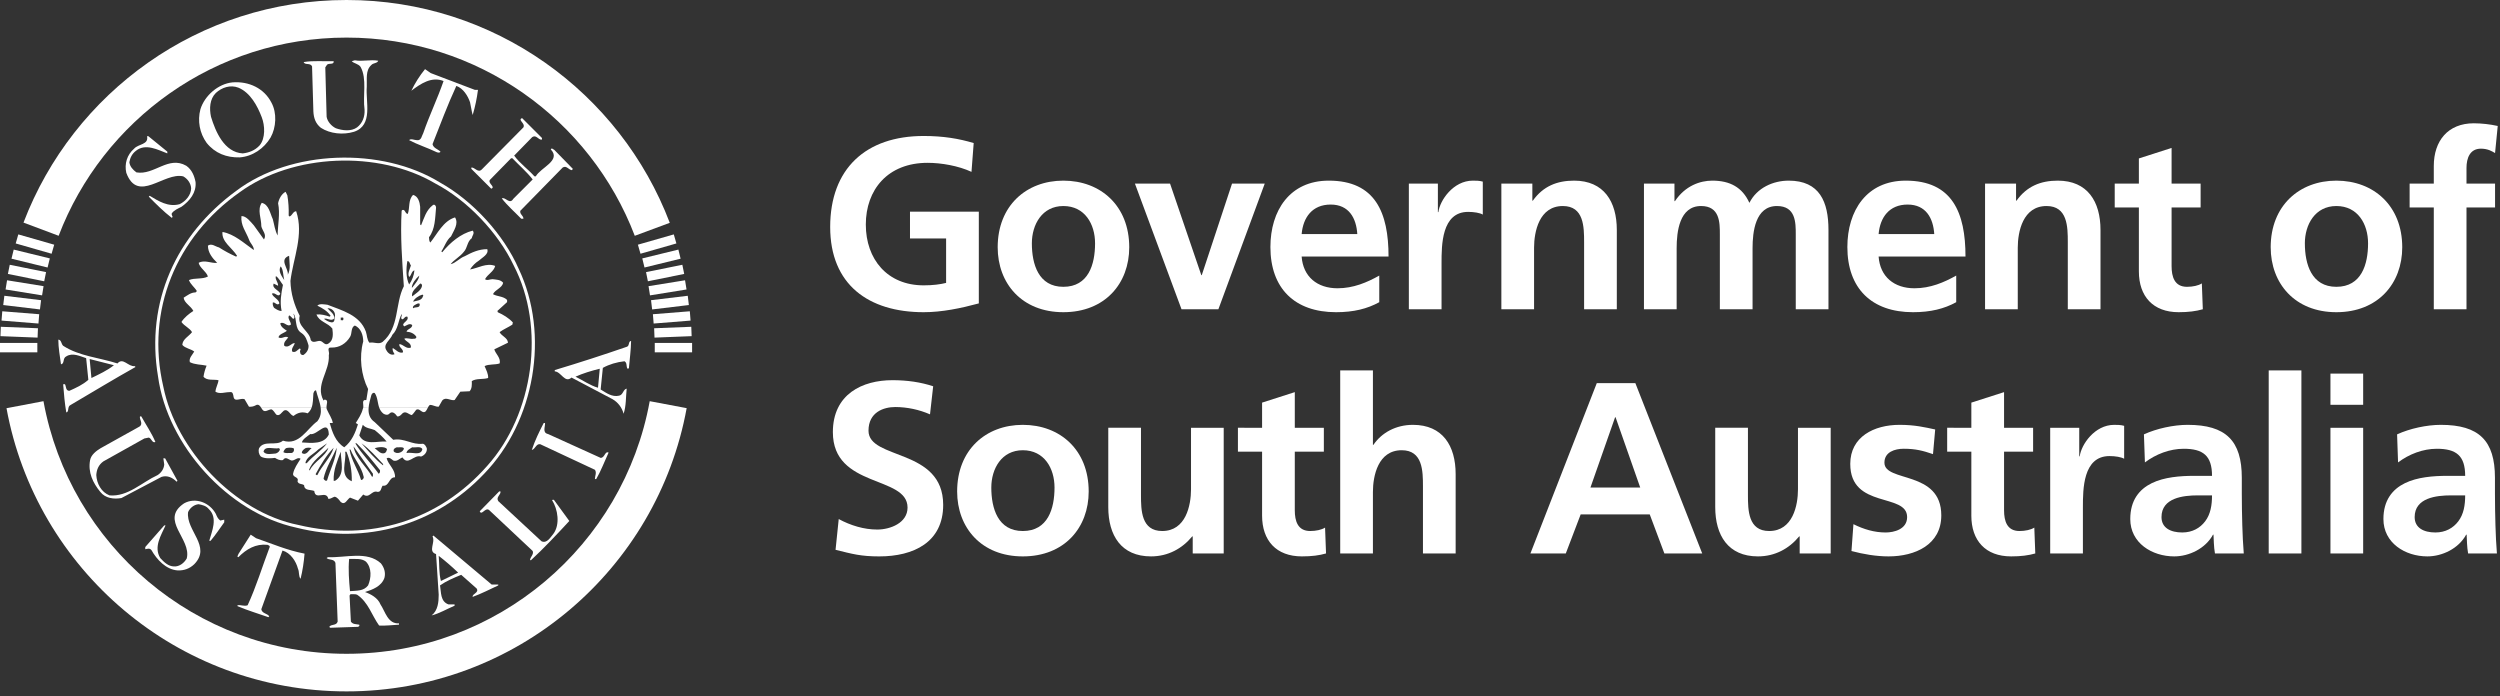 <svg width="100%" height="100%" viewBox="0 0 273 76" xmlns="http://www.w3.org/2000/svg" xmlns:xlink="http://www.w3.org/1999/xlink" xmlns:serif="http://www.serif.com/" style="fill-rule:evenodd;clip-rule:evenodd;stroke-linejoin:round;stroke-miterlimit:2"><rect x="0" y="0" width="273" height="76" fill="#333333" stroke="none"/><g transform="matrix(1,0,0,1,-136.376,-100)"><g transform="matrix(1,0,0,1,136.376,100)"><path d="M101.903 42.182C100.543 41.729 99.051 41.516 97.453 41.516 94.174 41.516 90.949 43.034 90.949 47.192c0 6.157 8.155 4.691 8.155 8.236C99.104 57.107 97.212 57.827 95.799 57.827 94.333 57.827 92.868 57.373 91.589 56.68L91.242 60.039C93.081 60.492 93.987 60.759 96.012 60.759c3.759.0 6.984-1.546 6.984-5.624C102.996 48.898 94.84 50.257 94.84 47.032 94.84 45.007 96.492 44.447 97.772 44.447 99.075 44.455 100.362 44.727 101.557 45.247L101.903 42.182" style="fill:#fff;fill-rule:nonzero"/></g><g transform="matrix(1,0,0,1,136.376,100)"><path d="M104.52 53.669c0 3.945 2.638 7.09 7.17 7.09C116.247 60.759 118.885 57.614 118.885 53.669 118.885 49.138 115.767 46.393 111.69 46.393c-4.052.0-7.17 2.745-7.17 7.276zM108.251 53.242C108.251 51.19 109.371 49.165 111.69 49.165c2.344.0 3.464 1.972 3.464 4.077.0 2.292-.72 4.745-3.464 4.745C108.97 57.987 108.251 55.507 108.251 53.242" style="fill:#fff"/></g><g transform="matrix(1,0,0,1,136.376,100)"><path d="M133.63 46.713h-3.571v6.716c0 1.759-.56 4.558-3.146 4.558C124.623 57.987 124.595 55.721 124.595 54.042v-7.33h-3.571v8.663c0 3.091 1.412 5.383 4.664 5.383C127.553 60.758 129.098 59.905 130.192 58.573H130.245v1.866H133.629V46.713m4.191 9.594c0 2.72 1.547 4.451 4.345 4.451C143.231 60.758 144.057 60.652 144.803 60.438L144.697 57.614C144.324 57.854 143.711 57.987 143.071 57.987 141.711 57.987 141.391 56.894 141.391 55.721V49.325h3.173V46.713h-3.172V42.82l-3.572 1.146v2.746H135.181V49.324H137.82v6.982m8.53 4.133H149.923V53.722C149.923 51.963 150.483 49.165 153.068 49.165 155.36 49.165 155.387 51.43 155.387 53.109v7.33H158.957V51.777C158.957 48.685 157.545 46.393 154.293 46.393 152.428 46.393 150.883 47.246 149.976 48.578H149.923V40.45h-3.572V60.44" style="fill:#fff;fill-rule:nonzero"/></g><g transform="matrix(1,0,0,1,136.376,100)"><path d="M179.113 53.242H173.676L176.368 45.567H176.421L179.113 53.242zM167.12 60.44h3.864l1.625-4.265H180.152L181.751 60.44H185.883L178.58 41.836H174.37L167.12 60.44" style="fill:#fff"/></g><g transform="matrix(1,0,0,1,136.376,100)"><path d="M199.91 46.713h-3.571v6.716C196.339 55.188 195.779 57.987 193.193 57.987 190.901 57.987 190.875 55.721 190.875 54.042v-7.33h-3.572v8.663C187.303 58.466 188.716 60.758 191.968 60.758 193.833 60.758 195.378 59.905 196.472 58.573H196.525v1.866h3.386V46.713m11.412.186C210.203 46.659 209.111 46.393 207.432 46.393 204.633 46.393 202.048 47.699 202.048 50.657 202.048 55.615 208.258 53.776 208.258 56.467c0 1.333-1.44 1.68-2.345 1.68C204.687 58.147 203.515 57.8 202.395 57.24L202.181 60.172C203.487 60.518 204.873 60.758 206.231 60.758 209.137 60.758 211.989 59.479 211.989 56.281 211.989 51.323 205.779 52.709 205.779 50.524 205.779 49.351 206.925 49.004 207.885 49.004 209.191 49.004 209.991 49.218 211.083 49.591L211.323 46.899m3.947 9.408c0 2.72 1.547 4.451 4.345 4.451C220.681 60.758 221.508 60.652 222.253 60.438L222.147 57.614C221.775 57.854 221.161 57.987 220.521 57.987 219.163 57.987 218.843 56.894 218.843 55.721V49.325h3.172V46.713h-3.172V42.82l-3.572 1.146v2.746H212.631V49.324H215.271v6.982M223.881 60.439h3.572V55.4c0-1.972.0-5.597 2.904-5.597C230.997 49.803 231.637 49.91 231.957 50.096V46.5C231.584 46.394 231.211 46.394 230.864 46.394 228.732 46.394 227.267 48.553 227.107 49.832H227.053V46.714h-3.172V60.44" style="fill:#fff;fill-rule:nonzero"/></g><g transform="matrix(1,0,0,1,136.376,100)"><path d="M234.224 50.497C235.424 49.591 236.943 49.005 238.463 49.005 240.568 49.005 241.553 49.751 241.553 51.963H239.581C238.089 51.963 236.331 52.096 234.971 52.763 233.611 53.429 232.625 54.628 232.625 56.68c0 2.612 2.372 4.078 4.798 4.078C239.048 60.758 240.835 59.905 241.66 58.386H241.713C241.741 58.813 241.741 59.719 241.873 60.439H245.019C244.94 59.419 244.886 58.396 244.859 57.373 244.825 56.227 244.807 55.081 244.805 53.935V52.176c0-4.05-1.732-5.783-5.916-5.783C237.369 46.393 235.504 46.793 234.117 47.433L234.224 50.497zM236.036 56.467C236.036 54.362 238.409 54.095 240.008 54.095H241.553C241.553 55.161 241.393 56.147 240.808 56.92 240.248 57.667 239.396 58.146 238.303 58.146c-1.28.0-2.267-.506-2.267-1.679" style="fill:#fff"/></g><g transform="matrix(1,0,0,1,136.376,100)"><path d="M247.743 60.439H251.313V40.449H247.743v19.99" style="fill:#fff;fill-rule:nonzero"/></g><g transform="matrix(1,0,0,1,136.376,100)"><path d="M254.485 60.439h3.572V46.713h-3.572V60.439zm0-16.232h3.572V40.796h-3.572v3.411M261.868 50.497C263.068 49.591 264.587 49.005 266.105 49.005 268.211 49.005 269.197 49.751 269.197 51.963H267.225C265.733 51.963 263.973 52.096 262.615 52.763 261.255 53.429 260.269 54.628 260.269 56.68c0 2.612 2.372 4.078 4.798 4.078C266.692 60.758 268.477 59.905 269.304 58.386H269.357C269.384 58.813 269.384 59.719 269.517 60.439H272.663C272.584 59.419 272.53 58.396 272.503 57.373 272.469 56.227 272.451 55.081 272.449 53.935V52.176C272.449 48.126 270.717 46.393 266.532 46.393 265.013 46.393 263.148 46.793 261.762 47.433L261.868 50.497zM263.681 56.467c0-2.105 2.37-2.372 3.97-2.372H269.197C269.197 55.161 269.037 56.147 268.451 56.92 267.891 57.667 267.039 58.146 265.947 58.146 264.667 58.146 263.681 57.64 263.681 56.467" style="fill:#fff"/></g><g transform="matrix(1,0,0,1,136.376,100)"><path d="M106.327 15.622C104.728 15.142 103.022 14.849 100.864 14.849 94.547 14.849 90.656 18.42 90.656 24.79c0 6.29 4.184 9.302 10.208 9.302C102.862 34.092 104.914 33.665 106.887 33.132V23.111H99.371v2.932h3.944v4.85C102.675 31.053 101.876 31.16 100.864 31.16 96.892 31.16 94.547 28.308 94.547 24.523 94.547 20.712 96.945 17.781 101.29 17.781 102.782 17.781 104.648 18.101 106.087 18.767L106.327 15.622" style="fill:#fff;fill-rule:nonzero"/></g><g transform="matrix(1,0,0,1,136.376,100)"><path d="M108.947 27.002c0 3.945 2.639 7.09 7.17 7.09 4.558.0 7.196-3.145 7.196-7.09.0-4.53-3.118-7.276-7.196-7.276-4.051.0-7.17 2.745-7.17 7.276zM112.679 26.576c0-2.053 1.119-4.078 3.438-4.078 2.346.0 3.464 1.972 3.464 4.078C119.581 28.868 118.863 31.32 116.117 31.32 113.398 31.32 112.679 28.841 112.679 26.576" style="fill:#fff"/></g><g transform="matrix(1,0,0,1,136.376,100)"><path d="M129.023 33.772h4.024L138.111 20.046h-3.572L131.235 30.041H131.181L127.769 20.046h-3.837L129.022 33.772" style="fill:#fff;fill-rule:nonzero"/></g><g transform="matrix(1,0,0,1,136.376,100)"><path d="M142.14 25.563C142.3 23.724 143.313 22.338 145.312 22.338c1.999.0 2.799 1.493 2.905 3.225H142.14zM150.616 30.093C149.284 30.84 147.791 31.48 146.059 31.48 143.847 31.48 142.299 30.227 142.139 28.015H151.629c0-4.797-1.44-8.289-6.53-8.289C140.835 19.726 138.729 23.004 138.729 26.976 138.729 31.48 141.368 34.092 145.899 34.092 147.817 34.092 149.311 33.719 150.616 32.999V30.094" style="fill:#fff"/></g><g transform="matrix(1,0,0,1,136.376,100)"><path d="M153.847 33.772H157.417V28.734c0-1.971.0-5.596 2.906-5.596C160.961 23.138 161.601 23.244 161.921 23.431V19.833C161.548 19.726 161.175 19.726 160.828 19.726 158.696 19.726 157.231 21.885 157.071 23.164H157.017V20.046H153.847V33.772m10.103.0H167.52V27.055C167.52 25.296 168.08 22.498 170.665 22.498 172.957 22.498 172.984 24.764 172.984 26.443v7.329h3.572V25.11C176.556 22.018 175.143 19.726 171.891 19.726 170.025 19.726 168.507 20.339 167.387 21.911H167.333V20.046H163.949V33.772m15.571.0H183.09V27.109c0-1.786.294-4.611 2.666-4.611C187.808 22.498 187.808 24.31 187.808 25.59v8.182h3.572V27.109C191.38 25.323 191.673 22.498 194.045 22.498 196.097 22.498 196.097 24.31 196.097 25.59v8.182h3.572V25.11c0-3.065-.96-5.384-4.345-5.384-1.679.0-3.464.773-4.29 2.426C190.26 20.446 188.901 19.726 186.983 19.726 185.649 19.726 184.023 20.286 182.905 21.966H182.851v-1.92H179.52V33.772" style="fill:#fff;fill-rule:nonzero"/></g><g transform="matrix(1,0,0,1,136.376,100)"><path d="M205.144 25.563C205.303 23.724 206.316 22.338 208.314 22.338 210.314 22.338 211.114 23.831 211.22 25.563H205.144zM213.619 30.093C212.287 30.84 210.793 31.48 209.061 31.48 206.849 31.48 205.303 30.227 205.144 28.015h9.488c0-4.797-1.44-8.289-6.53-8.289-4.265.0-6.37 3.278-6.37 7.25C201.732 31.48 204.371 34.092 208.902 34.092 210.82 34.092 212.313 33.719 213.619 32.999V30.094" style="fill:#fff"/></g><g transform="matrix(1,0,0,1,136.376,100)"><path d="M216.768 33.772h3.572V27.055C220.34 25.296 220.9 22.498 223.485 22.498 225.777 22.498 225.804 24.764 225.804 26.443v7.329H229.374V25.11c0-3.092-1.411-5.384-4.663-5.384C222.845 19.726 221.327 20.339 220.207 21.911H220.153V20.046H216.768V33.772m16.797-4.132c0 2.72 1.547 4.452 4.346 4.452 1.065.0 1.892-.107 2.637-.32L240.441 30.947C240.069 31.187 239.456 31.32 238.816 31.32 237.457 31.32 237.137 30.227 237.137 29.054V22.658H240.307V20.046H237.137V16.155l-3.572 1.146v2.745H230.927v2.612H233.565v6.983" style="fill:#fff;fill-rule:nonzero"/></g><g transform="matrix(1,0,0,1,136.376,100)"><path d="M247.96 27.002C247.96 30.947 250.599 34.092 255.13 34.092 259.687 34.092 262.325 30.947 262.325 27.002c0-4.53-3.118-7.276-7.196-7.276C251.079 19.726 247.959 22.471 247.959 27.002H247.96zM251.69 26.576c0-2.053 1.12-4.078 3.44-4.078C257.475 22.498 258.593 24.47 258.593 26.576 258.593 28.868 257.875 31.32 255.129 31.32 252.411 31.32 251.691 28.841 251.691 26.576" style="fill:#fff"/></g><g transform="matrix(1,0,0,1,136.376,100)"><path d="M265.77 33.772H269.341V22.658H272.46V20.046H269.341V18.34c0-1.066.372-2.105 1.572-2.105C271.687 16.235 272.139 16.528 272.46 16.715L272.752 13.756C271.894 13.567 271.019 13.469 270.14 13.463c-2.825.0-4.37 1.919-4.37 4.664v1.919H263.13v2.612H265.77V33.772" style="fill:#fff;fill-rule:nonzero"/></g><g transform="matrix(1,0,0,1,136.376,100)"><path d="M56.098 28.992c3.518 6.782 2.168 16.238-2.891 21.876-5.265 5.975-12.806 8.324-20.624 6.457C25.608 55.94 19.223 49.109 17.838 42.243 15.887 33.858 19.272 25.859 26.174 20.993 31.969 16.764 41.329 16.379 47.521 20.029c3.542 1.855 6.89 5.409 8.577 8.963zM56.628 29.329c3.445 7.204 1.759 16.709-3.759 22.406-5.3 5.59-12.913 7.794-20.527 5.88C24.91 56 18.284 48.627 17.26 41.134c-1.385-8.156 2-15.517 8.53-20.287C31.764 16.33 41.69 16.017 48.05 19.932 51.665 21.943 55.014 25.642 56.628 29.328M15.43 45.471C15.947 46.399 16.56 47.291 16.97 48.266 16.61 48.422 16.56 47.868 16.248 47.784L15.766 47.88l-4.481 2.506C10.755 50.771 10.55 51.29 10.515 51.88 10.563 52.795 11.055 53.747 11.959 54.096 13.959 54.266 15.477 52.676 17.211 51.88 17.621 51.615 17.899 51.193 17.934 50.723L17.838 50.049H18.031l1.35 2.457L19.284 52.603C18.85 52.157 18.284 51.88 17.645 52.073L13.26 54.385C12.453 54.53 11.514 54.434 10.947 53.711 10.153 52.735 9.586 51.591 9.839 50.241 9.948 49.664 10.514 49.23 10.996 48.941l4.24-2.362C15.682 46.266 15.2 45.809 15.284 45.471h.145" style="fill:#fff"/></g><g transform="matrix(1,0,0,1,136.376,100)"><path d="M59.52 46.194C59.543 46.628 59.194 47.254 59.856 47.399L65.591 50C66.049 50 66.049 49.229 66.458 49.421 66.012 50.385 65.627 51.421 65.108 52.313H64.964C64.964 51.975 65.181 51.614 64.964 51.301l-5.975-2.795C58.531 48.433 58.447 49.072 58.073 49.132 58.411 48.108 58.88 47.145 59.375 46.192H59.519m-4.867 7.471C54.725 54.024 54.122 54.277 54.412 54.723l4.722 4.385C59.736 59.385 60.121 58.65 60.434 58.288 61.181 57.277 60.917 55.602 60.29 54.627 60.326 54.542 60.422 54.59 60.483 54.579l1.686 2.312C60.796 58.373 59.447 59.818 57.977 61.18 57.929 61.192 57.905 61.156 57.881 61.132 57.929 60.794 58.315 60.529 58.17 60.168L53.4 55.687C52.978 55.385 52.592 56.349 52.388 55.831L54.508 53.663H54.652" style="fill:#fff;fill-rule:nonzero"/></g><g transform="matrix(1,0,0,1,136.376,100)"><path d="M23.572 56.12C23.681 56.385 23.789 56.65 24.054 56.843L24.488 56.747V57.036C23.994 57.71 23.548 58.409 22.994 59.059h-.145C23.127 58.023 23.825 56.566 22.802 55.59 22.512 55.229 22.102 55.144 21.692 55.06 21.199 55.096 20.729 55.47 20.537 55.928 20.295 57.951 23.127 59.662 21.211 61.614 20.705 62.095 20.091 62.324 19.381 62.288 18.128 62.192 17.128 61.12 16.538 60.071 16.344 59.831 16.116 59.927 15.863 59.975V59.735C16.549 58.951 17.272 58.132 17.934 57.373h.145C17.597 58.445 16.754 59.722 17.501 60.939 17.899 61.372 18.368 61.842 18.995 61.855 19.597 61.891 20.103 61.481 20.392 60.987 20.946 58.831 17.38 56.795 20.102 54.964 21.344 54.277 22.898 54.867 23.572 56.12" style="fill:#fff"/></g><g transform="matrix(1,0,0,1,136.376,100)"><path d="M27.957 58.77C29.704 59.373 31.403 60.107 33.257 60.457 33.185 61.397 33.041 62.312 32.824 63.204 32.584 62.939 32.704 62.433 32.534 62.095 32.33 61.288 31.716 60.36 30.849 60.12L28.535 66.528C28.608 66.998 29.186 66.974 29.403 67.299L29.307 67.396C28.186 66.998 27.03 66.661 25.933 66.191V66.095C26.27 66.022 26.668 66.24 27.042 66.095 27.993 64.035 28.644 61.855 29.452 59.735 29.487 59.578 29.307 59.542 29.21 59.493 27.909 59.36 26.909 59.963 26.03 60.843 25.813 60.806 26.03 60.613 26.03 60.505l1.349-2.12L27.957 58.77" style="fill:#fff;fill-rule:nonzero"/></g><g transform="matrix(1,0,0,1,136.376,100)"><path d="M12.441 39.882C11.718 40.46 10.827 40.869 9.984 41.279l-.193-2.072L12.441 39.882zM6.9 37.762c1.77 1.144 3.951 1.288 5.927 1.927C13.429 38.979 14.007 40.074 14.706 39.978L14.802 40.074C12.453 41.388 10.08 42.833 7.719 44.218 7.309 44.388 7.587 44.978 7.237 45.038 7.069 44.049 6.972 42.966 6.9 42.002 6.888 41.917 7.032 41.966 7.093 41.954 7.237 42.194 7.153 42.677 7.575 42.677 8.297 42.351 9.056 42.014 9.647 41.472L9.406 39.11C8.743 38.906 7.936 38.472 7.237 38.918 6.816 39.11 7.081 39.713 6.659 39.785 6.539 38.894 6.369 37.966 6.369 37.087 6.719 37.111 6.671 37.557 6.9 37.761M39.956 61.324C40.618 62.011 40.546 63.119 40.196 63.926 39.715 64.565 38.944 64.493 38.221 64.553 38.113 63.408 38.016 62.203 38.125 61.035 38.763 61.059 39.462 60.939 39.955 61.324H39.956zM41.594 61.517C41.944 61.963 42.136 62.517 41.979 63.107 41.654 64.035 40.666 64.397 39.859 64.649 40.473 64.866 41.269 65.288 41.546 65.999 42.064 66.757 42.341 68.155 43.57 68.07V68.215C42.846 68.251 42.148 68.347 41.401 68.311 40.594 67.191 40.221 65.757 38.991 64.938 38.775 64.854 38.51 64.902 38.269 64.89L38.172 65.034 38.317 67.878C38.534 68.203 38.907 68.143 39.233 68.215 39.305 68.407 39.088 68.48 38.943 68.455L36.053 68.552 35.956 68.456C36.161 68.119 36.727 68.359 36.872 67.878L36.63 61.468C36.474 60.998 35.92 61.192 35.667 60.938L35.811 60.843C37.739 60.927 40.088 60.131 41.594 61.517m8.432 1.013L48.147 63.444C47.918 62.589 47.991 61.614 47.907 60.698 48.629 61.252 49.377 61.903 50.027 62.529L50.026 62.53zm4.385 1.3V63.926C53.484 64.36 52.568 64.83 51.617 65.179 51.532 64.842 52.352 64.733 52.05 64.264L50.364 62.77C49.569 63.095 48.737 63.444 48.051 63.926 48.183 64.686 48.075 65.673 48.966 65.999H49.641V66.143C48.81 66.493 47.966 66.998 47.135 67.203 47.822 66.661 47.906 65.745 47.906 64.938L47.617 60.505C46.69 60.215 47.581 59.252 47.232 58.578L47.328 58.481l6.36 5.35H54.411M65.302 42.34C64.422 42.086 63.663 41.532 62.844 41.134 63.651 40.773 64.579 40.484 65.494 40.267L65.302 42.34zm3.613-5.109C68.903 38.195 68.759 39.219 68.675 40.219L68.53 40.267C68.349 40.027 68.518 39.629 68.193 39.448 67.349 39.544 66.518 39.785 65.831 40.171L65.591 42.531C66.205 42.905 66.831 43.387 67.614 43.206 68.06 43.11 68.036 42.52 68.434 42.436 68.337 43.363 68.385 44.339 68.096 45.182 67.924 44.512 67.49 43.939 66.892 43.592L62.41 41.23C61.676 41.892 61.278 40.58 60.58 40.555V40.41C63.23 39.616 65.867 38.76 68.482 37.857 68.771 37.712 68.59 37.278 68.915 37.23" style="fill:#fff"/></g><g transform="matrix(1,0,0,1,136.376,100)"><path d="M41.305 6.633C41.196 6.934 40.751 6.85 40.534 7.115 39.895 7.705 40.088 8.633 40.052 9.476 39.907 11.066 40.787 13.692 38.655 14.391 37.474 14.753 36.041 14.608 35.041 13.957 34.45 13.487 34.257 12.873 34.221 12.175L34.077 7.259C33.896 6.814 33.294 7.151 33.161 6.778 34.197 6.597 35.402 6.718 36.438 6.681 36.487 7.103 35.932 6.862 35.715 7.067L35.522 7.356 35.667 12.753C35.752 13.271 36.197 13.777 36.679 14.006 37.389 14.258 38.341 14.379 38.992 13.909 39.594 13.439 39.847 12.753 39.811 11.982 39.594 10.452 40.1 8.621 39.378 7.308 39.125 6.946 38.63 6.934 38.414 6.681L38.751 6.585C39.606 6.742 40.449 6.477 41.305 6.633M51.857 9.814H52.195C52.075 10.754 51.882 11.669 51.617 12.56 51.496 12.15 51.436 11.62 51.327 11.163 51.087 10.464 50.593 9.657 49.833 9.38 48.87 11.464 48.075 13.608 47.232 15.74 47.328 16.186 47.81 16.27 48.099 16.56 48.051 16.716 47.786 16.668 47.665 16.608 46.69 16.138 45.642 15.813 44.678 15.307 44.834 15.09 45.256 15.307 45.545 15.307 46.027 15.367 46.051 14.813 46.22 14.535 46.882 12.608 47.773 10.777 48.436 8.849 47.136 8.319 45.919 9.151 44.919 9.91 45.316 9.079 45.809 8.295 46.413 7.549L47.039 7.982l4.818 1.832m7.325 5.252C59.169 15.126 59.218 15.222 59.134 15.258 58.76 15.246 58.555 14.692 58.122 14.969l-1.976 2.024C56.796 17.873 57.64 18.451 58.363 19.258H58.507C59.049 18.282 61.314 17.535 60.145 16.318 60.254 16.09 60.41 16.331 60.531 16.367l2.024 2.072L62.458 18.583C62.097 18.559 61.868 18.029 61.446 18.294L56.82 23.017C56.724 23.39 57.17 23.547 57.158 23.884h-.241C56.207 23.149 55.399 22.451 54.797 21.667 55.182 21.463 55.652 22.39 56.049 21.716l2.12-2.12C57.531 18.776 56.688 18.053 55.953 17.282H55.809l-2.313 2.362C53.243 20.029 54.158 20.414 53.641 20.607l-2.17-2.168v-.145C51.845 18.246 52.207 18.944 52.629 18.487l4.529-4.578C57.398 13.452 56.483 13.102 57.013 12.897l2.169 2.169" style="fill:#fff;fill-rule:nonzero"/></g><g transform="matrix(1,0,0,1,136.376,100)"><path d="M18.272 16.56v.192C17.248 16.367 15.899 15.62 14.852 16.463 14.405 16.801 14.212 17.234 14.128 17.716c.048.458.385.831.77 1.108C16.838 19.161 18.38 16.969 20.344 18.102 20.958 18.535 21.224 19.21 21.356 19.884 21.452 21.041 20.729 21.932 19.814 22.583 19.44 22.776 19.006 22.944 18.754 23.305 18.717 23.462 18.814 23.558 18.85 23.691L18.754 23.788C17.874 23.113 17.031 22.269 16.248 21.475L16.344 21.378C17.32 21.968 18.38 22.643 19.621 22.294 20.271 21.98 20.862 21.306 20.874 20.559 20.838 20.017 20.488 19.523 20.007 19.258 17.91 18.764 15.055 22.258 13.791 18.872 13.573 17.896 13.863 16.897 14.658 16.222 15.104 15.716 16.272 15.801 16.055 14.872H16.2l2.072 1.687m10.311-3.758C28.933 13.704 29.005 15.102 28.343 15.885 27.837 16.427 27.21 16.668 26.511 16.752 24.476 16.632 23.536 14.367 23.042 12.753 22.849 11.849 22.898 10.813 23.572 10.151 24.222 9.549 25.162 9.235 26.03 9.572c1.313.543 2.084 2 2.553 3.23V12.801zm1.06-1.59C30.258 12.331 30.161 13.933 29.547 15.018 28.837 16.222 27.559 17.09 26.174 17.186 24.741 17.222 23.476 16.74 22.56 15.596 21.799 14.538 21.551 13.193 21.885 11.933c.459-1.493 1.953-2.794 3.518-2.939C27.174 8.862 28.837 9.633 29.643 11.211" style="fill:#fff"/></g><g transform="matrix(1,0,0,1,136.376,100)"><path d="M2.566 24.307C7.983 10.096 21.73.0 37.844.0 53.967.0 67.729 10.107 73.139 24.331L69.317 25.75C64.488 13.085 52.204 4.105 37.844 4.105c-14.354.0-26.608 8.988-31.441 21.643l-3.837-1.44M4.747 43.809c2.854 15.69 16.584 27.586 33.097 27.586S68.096 59.499 70.949 43.809L74.984 44.57C71.774 62.164 56.364 75.5 37.844 75.5 19.326 75.5 3.923 62.166.71 44.576L4.747 43.808" style="fill:#fff;fill-rule:nonzero"/></g><g transform="matrix(1,0,0,1,136.376,100)"><path d="M34.016 44.538C33.93 44.758 33.798 44.961 33.595 45.134 33.017 44.929 32.511 45.049 32.053 45.423 31.656 45.327 31.475 44.592 30.993 44.845 30.74 45.038 30.535 45.483 30.174 45.279 29.994 45.086 29.897 44.821 29.644 44.7 29.307 44.7 28.909 45.134 28.632 44.7 28.599 44.653 28.566 44.596 28.53 44.538h5.486zm5.647.0C39.657 44.579 39.641 44.618 39.618 44.652 39.485 45.218 39.148 45.7 38.848 46.194L39.088 46.339C38.798 47.254 38.426 48.181 37.594 48.844 36.643 48.266 36.281 47.182 36.004 46.194H36.341C36.281 45.712 35.921 45.23 35.715 44.749 35.676 44.686 35.655 44.613 35.652 44.539L35.022 44.538C35.082 45.044 35.014 45.538 34.655 46.001 33.499 46.832 32.679 48.688 30.897 48.121 30.174 48.76 28.849 48.013 28.294 48.941 28.185 49.258 28.259 49.61 28.487 49.856 28.921 50.121 29.644 50.049 30.029 50.001 30.294 50.157 30.547 50.301 30.897 50.241 31.198 49.771 31.523 50.23 31.86 50.29 32.21 50.302 32.499 49.868 32.824 50.097 32.499 50.627 32.125 51.121 32.004 51.735 31.969 52.169 32.679 52.049 32.487 52.555 32.595 52.928 32.993 52.795 33.209 52.988 33.234 53.615 33.932 53.446 34.318 53.615 34.438 54.699 35.631 53.47 35.859 54.482 36.113 54.482 36.306 54.313 36.534 54.241 36.824 54.277 37.04 54.602 37.209 54.819 37.691 55.205 37.872 54.566 38.221 54.337L39.088 54.675 39.666 54C40.341 54.494 40.582 53.506 41.208 53.71 41.642 53.759 41.594 53.265 41.787 53.037 42.533 53.145 42.425 52.109 43.135 52.121 43.184 51.278 42.425 50.783 42.22 50.049 42.51 49.88 42.738 50.133 42.943 50.289 43.389 50.434 43.618 50.061 43.955 49.952 44.569 50.904 45.183 49.592 45.979 49.856 46.34 49.736 46.677 49.362 46.605 48.941 46.521 48.748 46.401 48.495 46.172 48.458 44.979 48.603 44.172 47.808 42.942 48.025l-2.023-1.928C40.338 45.699 40.208 45.132 40.251 44.545L39.663 44.538zm7.045.0C46.576 44.8 46.472 45.078 46.172 44.989 45.931 44.905 45.738 44.579 45.449 44.749 45.292 44.941 45.147 45.182 44.967 45.327 44.63 45.267 44.317 44.832 43.955 45.134 43.787 45.303 43.63 45.507 43.377 45.471 43.207 45.218 42.871 44.845 42.557 45.134 42.365 45.363 42.112 45.314 41.883 45.182 41.668 45.015 41.506 44.789 41.418 44.532L46.708 44.538zm-8.873 4.788C38.245 50.314 38.438 51.446 38.414 52.554 36.992 51.952 37.872 50.362 37.691 49.326H37.835zM37.209 49.326C37.221 50.362 37.727 51.832 36.583 52.506H36.438C36.378 51.314 36.859 50.302 37.208 49.326H37.209zM38.269 49.086C38.679 50.109 39.485 50.976 39.715 52.072 39.763 52.242 39.558 52.446 39.425 52.41 39.1 51.266 38.365 50.29 38.172 49.085L38.269 49.086zM30.559 49.037C30.571 49.267 30.319 49.458 30.126 49.519 29.704 49.543 29.041 49.723 28.776 49.326 28.933 48.616 29.896 49.073 30.463 48.941L30.559 49.037zm5.156 3.42C35.57 52.591 35.39 52.398 35.33 52.265 35.595 51.049 36.293 50.013 36.776 48.892 36.679 50.122 36.065 51.266 35.716 52.458L35.715 52.457zM36.438 48.892C36.101 49.989 35.148 50.844 34.655 51.88 34.57 51.916 34.522 51.832 34.462 51.783 35.005 50.771 35.643 49.711 36.438 48.893V48.892zM33.836 51.349H33.74C34.04 50.362 35.137 49.664 35.86 48.892 35.583 49.82 34.281 50.398 33.836 51.349zM34.029 48.941C33.752 49.097 33.475 49.808 32.969 49.471 32.932 49.23 33.185 49.061 33.354 48.941 33.547 48.868 33.836 48.868 34.029 48.941zM32.053 48.941C32.185 49.145 32.053 49.446 31.812 49.471 31.463 49.434 31.234 49.555 30.945 49.374 30.995 49.203 31.095 49.052 31.234 48.941 31.475 48.868 31.812 48.868 32.054 48.941H32.053zM46.123 49.037C45.979 49.832 44.967 49.327 44.389 49.47 44.425 49.145 44.786 49 45.015 48.844 45.389 48.904 45.919 48.688 46.123 49.037zM44.099 48.941C44.111 49.169 43.859 49.362 43.666 49.422 43.437 49.519 43.111 49.47 42.991 49.278 42.931 49.013 43.148 48.916 43.329 48.844 43.582 48.88 43.907 48.76 44.099 48.941zM42.269 49.037C42.22 49.193 42.196 49.362 42.028 49.47 41.57 49.651 41.256 49.181 40.919 48.94 41.269 48.832 41.979 48.711 42.269 49.037zm-1.542 2.698C40.703 51.855 40.787 52.013 40.63 52.072 40.052 50.964 38.799 50.001 38.606 48.748l2.121 2.987zm1.108-1.06V50.82C40.955 50.145 40.208 49.23 39.474 48.41 40.354 49.037 41.064 49.868 41.834 50.675H41.835zM38.944 48.41C39.932 49.374 40.666 50.314 41.497 51.35 41.509 51.506 41.497 51.651 41.353 51.735 40.522 50.579 39.522 49.615 38.799 48.41H38.944zm-5.445 2.169H33.354C33.427 49.904 34.281 49.579 34.752 49.085L35.715 48.41C35.101 49.23 34.197 49.76 33.499 50.579zm2.409-3.132C35.39 48.531 34.041 48.387 32.968 48.314 33.028 47.964 33.558 47.652 33.884 47.399 34.631 47.579 35.835 45.652 35.908 47.447zM40.919 46.965C41.377 47.338 41.847 47.748 42.22 48.218 41.22 48.133 39.835 48.711 39.233 47.543L39.618 46.387C39.968 46.797 40.485 46.772 40.919 46.965" style="fill:#fff"/></g><g transform="matrix(1,0,0,1,136.376,100)"><path d="M28.53 44.538C28.392 44.316 28.215 44.076 27.909 44.266 27.689 44.388 27.436 44.438 27.186 44.411L26.704 43.591C26.27 43.423 25.596 43.978 25.499 43.303 25.464 43.098 25.427 42.749 25.114 42.821 24.584 42.809 23.994 43.073 23.524 42.772 23.56 42.327 23.825 41.905 23.861 41.52 23.367 41.4 22.584 41.604 22.223 41.134 22.283 40.714 22.403 40.315 22.56 39.93 21.958 39.797 21.271 39.833 20.73 39.544 20.609 39.099 21.006 38.761 21.21 38.388 20.802 38.075 20.247 38.051 19.91 37.665 19.934 37.027 20.62 36.738 20.97 36.268 20.705 35.81 20.151 35.629 19.814 35.159 20.127 34.665 20.645 34.256 21.114 33.955 20.838 33.401 20.114 33.087 20.054 32.509 20.464 32.256 20.85 31.931 21.356 31.931L21.5 31.787C21.247 31.365 20.79 31.04 20.633 30.582 21.271 30.317 22.091 30.522 22.705 30.196 22.525 29.63 21.825 29.281 21.693 28.703 22.343 28.329 23.066 28.787 23.717 28.703 23.199 28.196 22.705 27.594 22.705 26.823 23.127 26.533 23.512 26.932 23.91 27.016 24.512 27.402 25.138 27.739 25.79 28.028L25.885 27.931C25.355 27.064 24.175 26.401 24.295 25.329c1.3.241 2.289 1.181 3.421 1.976C27.752 26.895 27.306 26.558 27.186 26.149 26.873 25.317 26.259 24.607 26.367 23.595 26.897 23.582 27.343 24.197 27.717 24.607l1.108 1.542C29.162 25.606 28.632 25.185 28.535 24.703 28.547 23.847 28.065 22.908 28.583 22.149 29.367 22.329 29.487 23.294 29.789 23.932 29.957 24.534 30.017 25.172 30.319 25.715 30.33 24.535 30.608 23.354 30.367 22.197 30.463 21.703 30.752 21.173 31.186 20.944L31.379 21.33C31.499 22.04 31.547 22.776 31.523 23.546L31.619 23.643C31.932 23.523 31.981 23.089 32.342 23.065 33.209 25.631 32.017 28.185 31.716 30.678 31.752 32.076 32.138 33.316 32.728 34.485c-.314 1.18 1.084 1.65 1.204 2.65C34.185 37.532 34.607 37.195 34.944 37.231 35.281 37.255 35.462 37.785 35.859 37.521 36.438 37.159 36.366 36.461 36.293 35.881 35.811 35.244 34.848 35.147 34.559 34.341 35.041 34.291 35.559 34.425 36.005 34.581L36.101 34.485C35.739 33.943 35.185 33.641 34.655 33.377 34.895 33.123 35.426 33.244 35.763 33.28 37.305 33.894 39.293 34.377 39.956 36.22 40.088 36.617 40.064 37.087 40.341 37.424 40.847 37.316 41.365 37.654 41.787 37.328 43.642 35.749 43.111 33.196 44.099 31.256 43.919 28.497 43.702 25.859 43.859 23.016 43.907 22.896 44.076 22.896 44.147 22.968 44.28 23.101 44.317 23.354 44.533 23.354 44.775 22.679 44.557 21.824 45.111 21.282 45.654 21.426 45.834 22.065 45.882 22.582V24.51L45.979 24.607C46.316 23.823 46.521 22.957 47.279 22.39 47.46 22.27 47.629 22.487 47.617 22.68 47.509 23.811 47.533 25.016 46.846 25.907 46.87 26.113 46.846 26.329 46.991 26.486 47.749 25.546 48.401 24.125 49.69 23.739 50.122 24.426 49.544 25.185 49.255 25.811 48.713 26.281 48.569 26.907 48.195 27.449L48.292 27.546C49.159 26.486 50.316 25.51 51.617 25.185 51.869 25.462 51.557 25.727 51.52 26.005 50.99 26.402 51.063 27.052 50.653 27.497 50.219 28.052 49.593 28.353 49.207 28.847 49.737 28.751 50.195 28.172 50.749 27.98 51.508 27.57 52.279 27.208 53.207 27.208 53.411 27.763 52.665 28.112 52.291 28.461 51.893 28.715 51.581 29.028 51.328 29.425 52.183 29.293 53.134 28.666 54.074 29.04 53.929 29.654 53.267 29.931 52.966 30.485 53.195 30.678 53.508 30.485 53.785 30.485 54.195 30.545 54.64 30.521 54.941 30.871 54.845 31.449 54.074 31.618 53.833 32.123 54.315 32.401 54.953 32.329 55.375 32.75V32.99L54.315 33.955 54.363 34.099C54.953 34.364 55.543 34.714 56.002 35.207L55.953 35.449C55.495 35.749 55.002 35.942 54.556 36.268 54.76 36.701 55.447 36.882 55.471 37.424L53.978 38.147C54.098 38.629 54.725 39.087 54.556 39.689 54.038 39.857 53.399 39.737 52.918 39.978 53.086 40.388 53.339 40.845 53.303 41.278 52.737 41.459 52.026 41.291 51.52 41.616 51.532 42.026 51.544 42.436 51.28 42.725L50.268 42.772 49.641 43.688C49.159 43.772 48.677 43.291 48.291 43.737L47.906 44.411C47.545 44.435 47.292 44.206 46.943 44.218 46.841 44.293 46.771 44.414 46.708 44.539L41.418 44.538C41.218 43.994 41.242 43.365 40.919 42.918 40.715 42.821 40.558 43.061 40.534 43.206 40.423 43.618 40.284 44.088 40.251 44.546L39.663 44.538C39.739 44.21 39.433 43.602 40.003 43.688L40.196 42.483C39.438 40.99 39.196 38.99 39.666 37.279 39.655 36.581 39.414 35.846 38.751 35.545 38.281 35.761 38.474 36.412 38.221 36.797 37.775 37.532 37.041 37.978 36.197 37.954 35.595 37.906 36.041 38.46 35.907 38.774 36.029 40.556 34.39 42.026 35.33 43.737L35.426 43.64C35.93 43.63 35.626 44.15 35.652 44.54L35.022 44.538C34.946 43.899 34.659 43.245 34.51 42.628 34.318 42.616 34.27 42.833 34.221 42.966 34.181 43.499 34.201 44.061 34.016 44.536L28.53 44.538zm8.968-9.764C37.51 34.87 37.486 35.027 37.354 34.967H37.209V34.677C37.305 34.714 37.498 34.593 37.498 34.774zM43.907 34.87C44.172 34.846 44.172 34.509 44.485 34.581 44.726 35.087 43.69 35.28 44.147 35.641 44.413 35.545 44.727 35.244 45.015 35.496 45.003 35.894 44.485 35.894 44.389 36.219 44.81 36.243 45.208 36.4 45.449 36.749 45.521 36.942 45.304 37.015 45.159 36.99 44.799 37.063 44.425 36.846 44.147 36.99 44.365 37.364 44.931 37.424 44.87 37.954 44.377 38.147 44.064 37.629 43.618 37.568 43.497 37.918 44.076 38.098 44.003 38.484 43.557 38.629 43.233 38.183 42.895 38.002 42.81 38.232 42.967 38.472 43.088 38.677 42.738 38.845 42.389 38.593 42.22 38.291 41.738 37.605 42.642 37.135 42.846 36.557 43.486 35.93 43.473 35.027 43.859 34.292 43.943 34.509 43.679 34.702 43.907 34.87zM32.92 36.364C33.402 36.677 33.535 37.219 33.691 37.714 33.728 38.159 33.487 38.544 33.113 38.774 32.908 38.785 32.764 38.641 32.776 38.436 32.691 38.279 32.956 38.146 32.728 38.051 32.475 38.219 32.246 38.568 31.908 38.388 31.788 38.051 32.101 37.773 32.198 37.472 31.812 37.424 31.535 38.062 31.041 37.762 30.933 37.352 31.282 37.135 31.475 36.846 31.089 36.629 30.8 37.063 30.415 36.846 30.439 36.496 31.029 36.376 31.33 36.123 31.065 35.943 30.644 35.701 30.608 35.303 31.053 35.063 31.354 35.761 31.764 35.449 31.776 35.087 31.342 34.774 31.571 34.437 31.74 34.509 31.861 34.69 32.005 34.822 32.306 34.738 32.041 34.437 32.053 34.244 32.487 34.846 32.125 35.87 32.92 36.364zm3.663-1.88C36.474 34.726 36.643 35.171 36.245 35.207 35.908 35.183 35.643 35.003 35.378 34.822 35.703 34.665 36.185 35.147 36.487 34.774 36.547 34.28 36.052 34.014 35.763 33.666 35.784 33.664 35.805 33.663 35.825 33.663 36.242 33.663 36.585 34.007 36.585 34.423 36.585 34.444 36.585 34.465 36.583 34.485V34.484zM45.834 33.232C45.858 33.69 45.328 33.472 45.111 33.666 44.979 33.389 45.437 33.232 45.641 33.136 45.714 33.136 45.846 33.123 45.834 33.232zM46.124 32.509C45.906 32.846 45.461 32.834 45.111 32.943 45.231 32.618 45.726 32.28 46.123 32.172 46.34 32.256 46.123 32.401 46.123 32.509H46.124zM46.075 31.256C45.979 31.726 45.389 32.052 45.015 32.365 44.858 31.835 45.497 31.389 45.882 30.967 46.039 30.943 46.112 31.123 46.075 31.257V31.256zM30.897 31.112C30.704 32.063 30.547 32.967 30.752 33.955 30.427 33.967 30.186 33.774 29.932 33.617 29.812 33.45 29.761 33.243 29.789 33.039 30.029 32.931 30.246 33.449 30.511 33.135 30.451 32.665 29.849 32.509 29.692 32.075 30.042 31.835 30.379 32.581 30.608 32.075 30.463 31.665 29.656 31.509 29.885 30.967L30.367 31.207C30.391 30.81 30.005 30.521 30.126 30.148 30.451 30.353 30.644 30.787 30.896 31.112H30.897zm14.889-1.013C45.726 30.557 45.328 30.991 45.016 31.401H44.966C45.003 30.931 45.413 30.413 45.786 30.099zM31.041 30.582C30.776 30.184 30.331 29.594 30.656 29.088 30.956 29.473 30.908 30.088 31.041 30.582zm13.83-1.59C44.762 29.389 44.473 29.834 44.678 30.244 44.943 30.076 44.918 29.618 45.256 29.521 45.204 30.078 45.004 30.61 44.678 31.064 44.316 30.329 44.341 29.329 44.485 28.509 44.762 28.522 44.738 28.835 44.87 28.992H44.871zm-13.3-1.06C31.595 28.654 31.764 29.377 31.427 30.003 31.535 29.317 30.427 28.353 31.571 27.931" style="fill:#fff"/></g><g transform="matrix(1,0,0,1,136.376,100)"><path d="M0 37.446H4.078v1.029H0V37.446M.049 36.707l.04-1.022L4.144 35.845l-.04 1.023L.049 36.708m.118-1.7L.248 33.992 4.28 34.313 4.2 35.33.168 35.008M.354 33.31.475 32.299 4.485 32.781l-.122 1.01L.353 33.31m.255-1.699.162-1.005L4.757 31.249l-.162 1.005L.608 31.611m.255-1.698.202-1L5.03 29.716l-.202 1L.863 29.913m.392-1.664.242-.994L5.44 28.218l-.243.994L1.255 28.249m.744-2.653 3.92 1.124-.284.988-3.92-1.124.284-.988m73.578 11.85H71.499v1.029h4.078V37.446M75.528 36.707 75.488 35.685 71.432 35.845 71.472 36.868 75.528 36.708M75.41 35.008 75.329 33.992 71.296 34.313 71.378 35.33 75.41 35.008M75.223 33.31 75.103 32.299 71.093 32.781 71.213 33.791 75.223 33.31M74.969 31.611 74.807 30.606 70.82 31.249 70.981 32.254 74.969 31.611M74.714 29.913 74.511 28.913 70.547 29.716 70.749 30.716 74.714 29.913M74.322 28.249 74.079 27.255 70.137 28.218 70.38 29.212 74.322 28.249m-.744-2.653-3.92 1.124L69.942 27.708l3.92-1.124L73.578 25.596" style="fill:#fff;fill-rule:nonzero"/></g></g></svg>